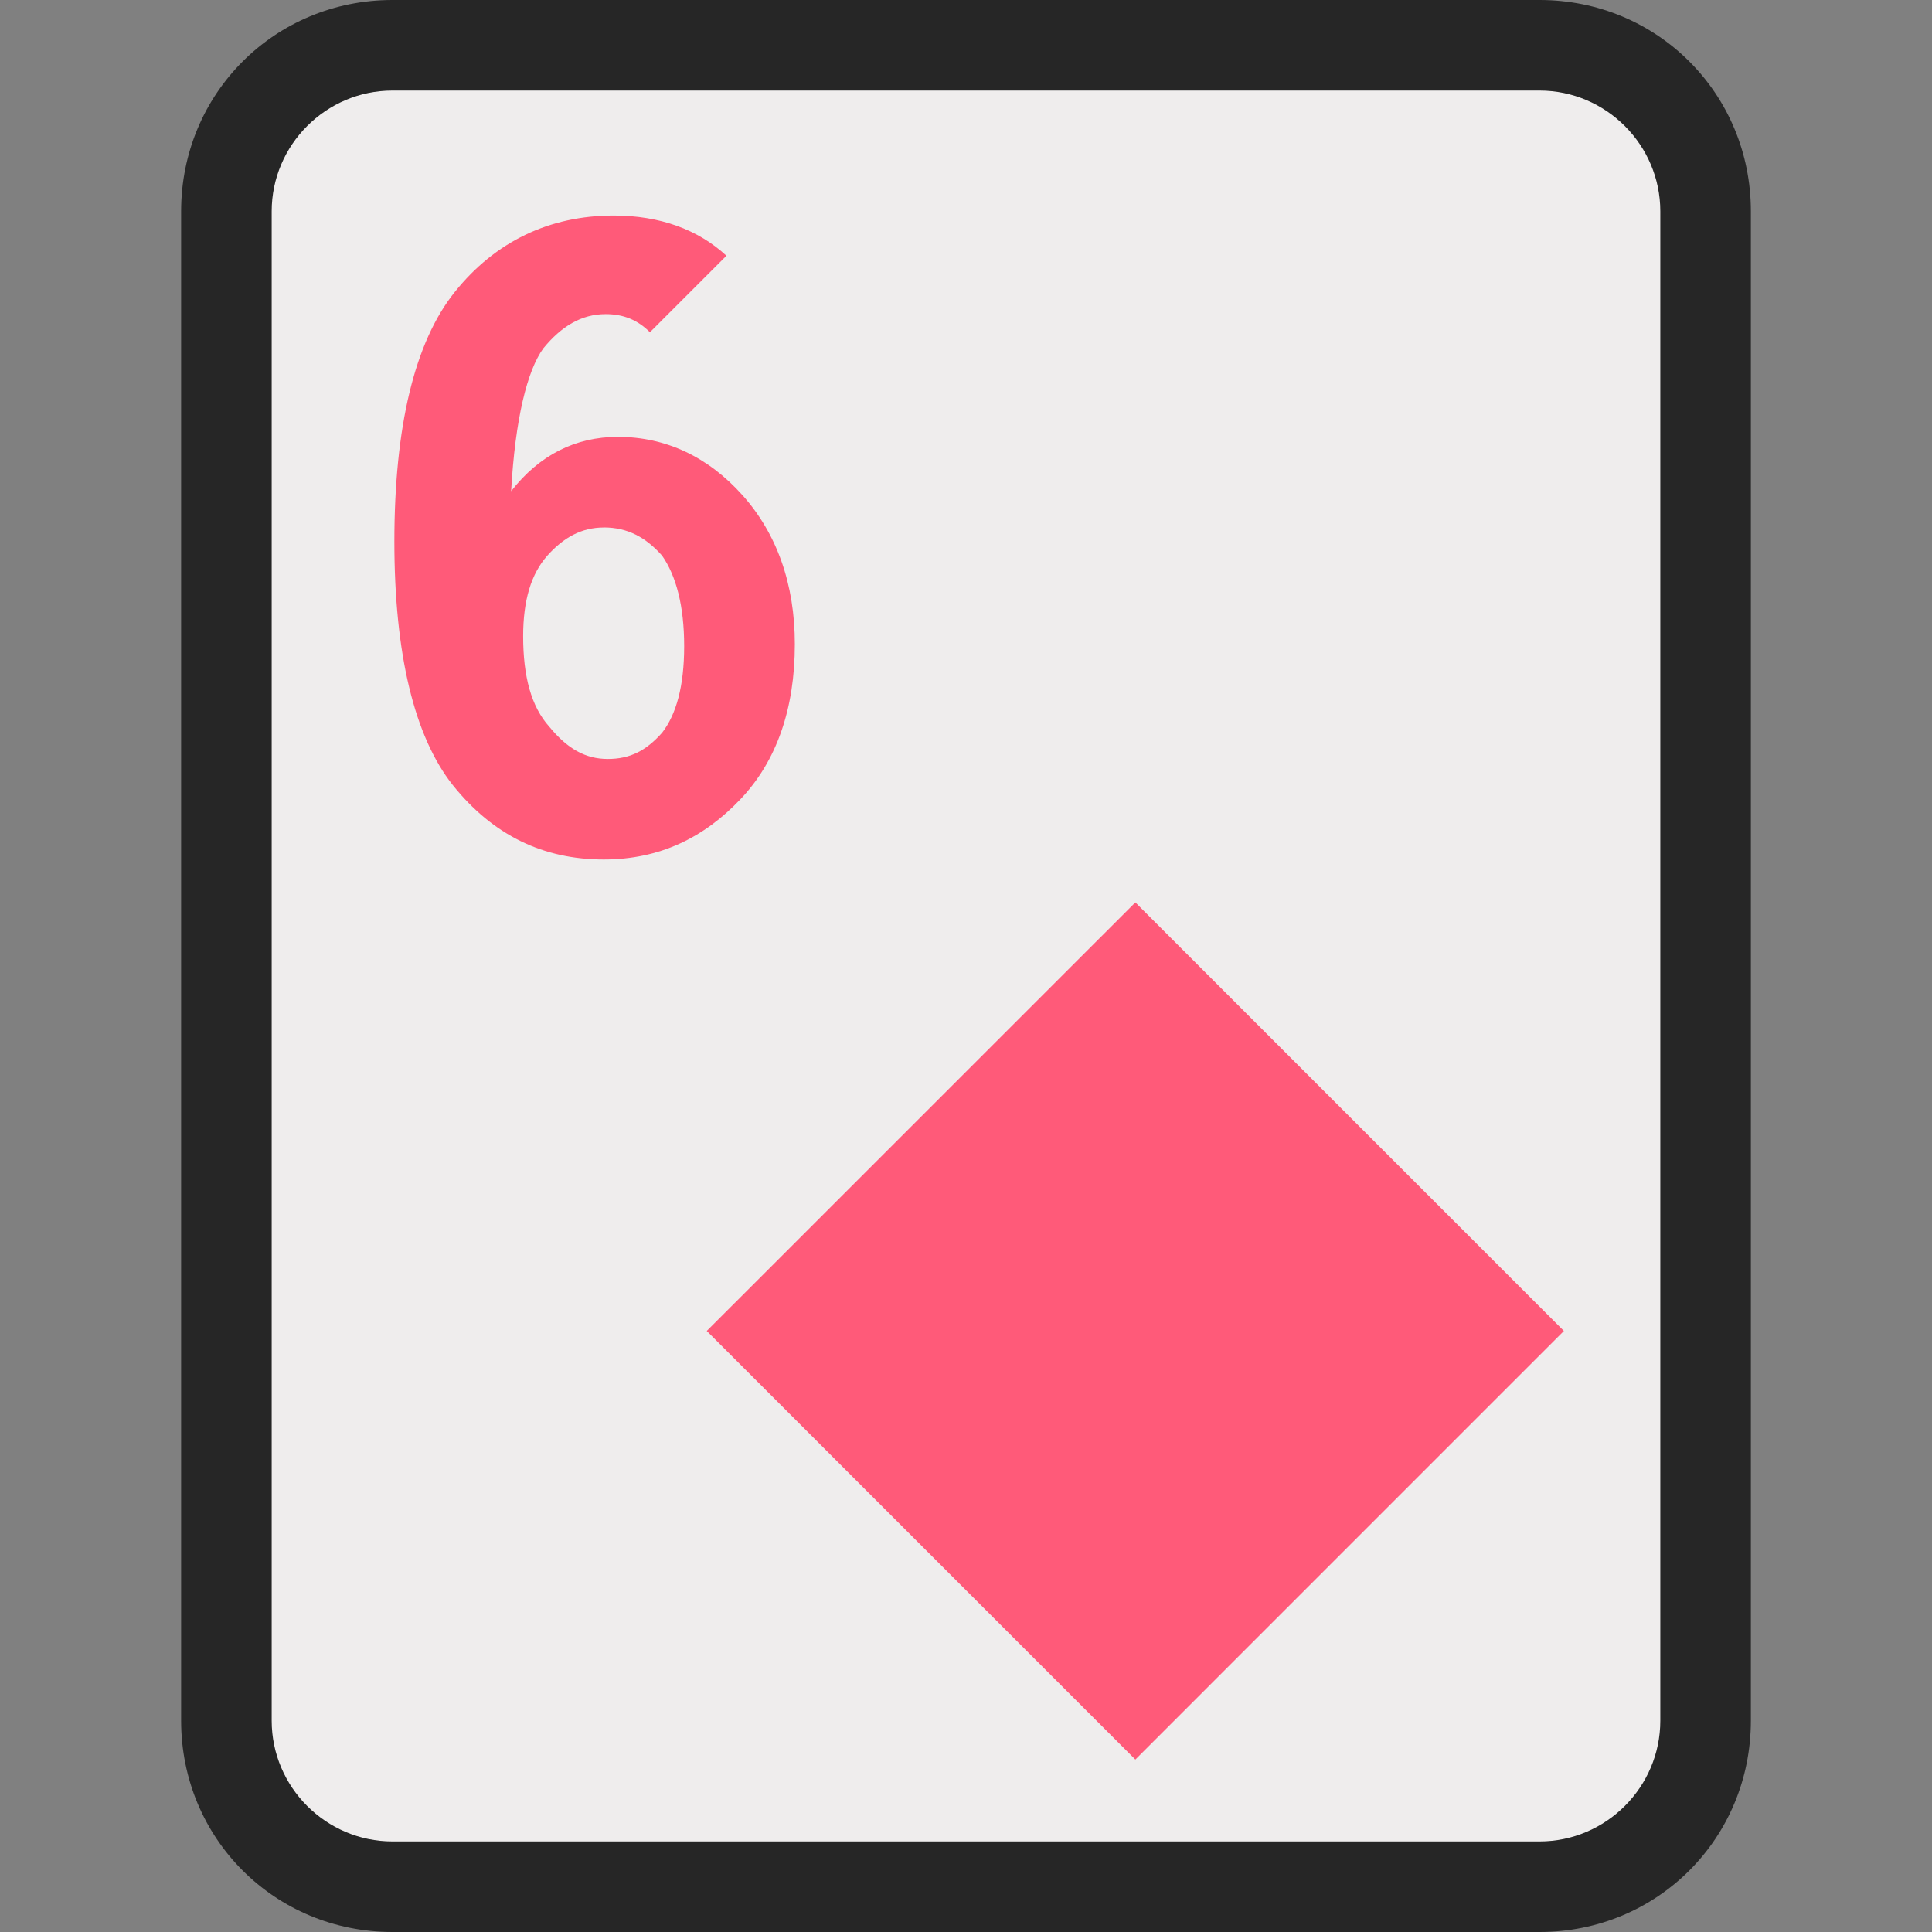 <svg xmlns="http://www.w3.org/2000/svg" version="1.1" viewBox="0 0 32 32" id="Six-Of-Diamonds--Streamline-Emojitwo" height="32" width="32">
  <rect x="0" y="0" width="32" height="32" fill="#808080" stroke="none"/>
  <desc>
    Six Of Diamonds Streamline Emoji: https://streamlinehq.com
  </desc>
  <title>Playing Card Six Of Diamonds</title>
  <path d="M6.5 31.25c-1.5 0 -2.75 -1.25 -2.75 -2.75V3.5c0 -1.5 1.25 -2.75 2.75 -2.75h19c1.5 0 2.75 1.25 2.75 2.75v25c0 1.5 -1.25 2.75 -2.75 2.75H6.5z" fill="#efeded" stroke-width="0.5"></path>
  <path d="M25.5 1.5c1.1 0 2 0.9 2 2v25c0 1.1 -0.9 2 -2 2H6.5c-1.1 0 -2 -0.9 -2 -2V3.5c0 -1.1 0.9 -2 2 -2h19m0 -1.5H6.5C4.55 0 3 1.55 3 3.5v25c0 1.95 1.55 3.5 3.5 3.5h19c1.95 0 3.5 -1.55 3.5 -3.5V3.5c0 -1.95 -1.55 -3.5 -3.5 -3.5z" fill="#262626" stroke-width="0.5"></path>
  <path d="m11.706 22.045 7.099 -7.098 7.098 7.098 -7.098 7.099z" fill="#ff5a79" stroke-width="0.237"></path>
  <path d="M10.165 3.57c-1.067 0 -1.966 0.433 -2.633 1.267 -0.667 0.833 -1 2.233 -1 4.133 0 1.867 0.333 3.233 0.967 4.033 0.667 0.833 1.5 1.233 2.5 1.233 0.933 0 1.667 -0.367 2.267 -1 0.6 -0.633 0.899 -1.5 0.899 -2.566 0 -1 -0.3 -1.833 -0.866 -2.467 -0.567 -0.633 -1.266 -0.967 -2.066 -0.967 -0.7 0 -1.3 0.3 -1.767 0.9 0.067 -1.2 0.267 -2 0.533 -2.366 0.3 -0.367 0.633 -0.567 1.033 -0.567 0.3 0 0.533 0.1 0.733 0.3l1.267 -1.267c-0.467 -0.433 -1.101 -0.666 -1.867 -0.666zM9.999 8.736c0.4 0 0.7 0.167 0.967 0.467 0.233 0.333 0.366 0.833 0.366 1.5 0 0.667 -0.133 1.134 -0.366 1.434 -0.267 0.3 -0.534 0.434 -0.9 0.434 -0.367 0 -0.667 -0.167 -0.967 -0.533 -0.3 -0.333 -0.434 -0.833 -0.434 -1.5 0 -0.6 0.134 -1.034 0.4 -1.334 0.267 -0.3 0.567 -0.467 0.934 -0.467z" fill="#ff5a79" stroke-width="0.5"></path>
</svg>